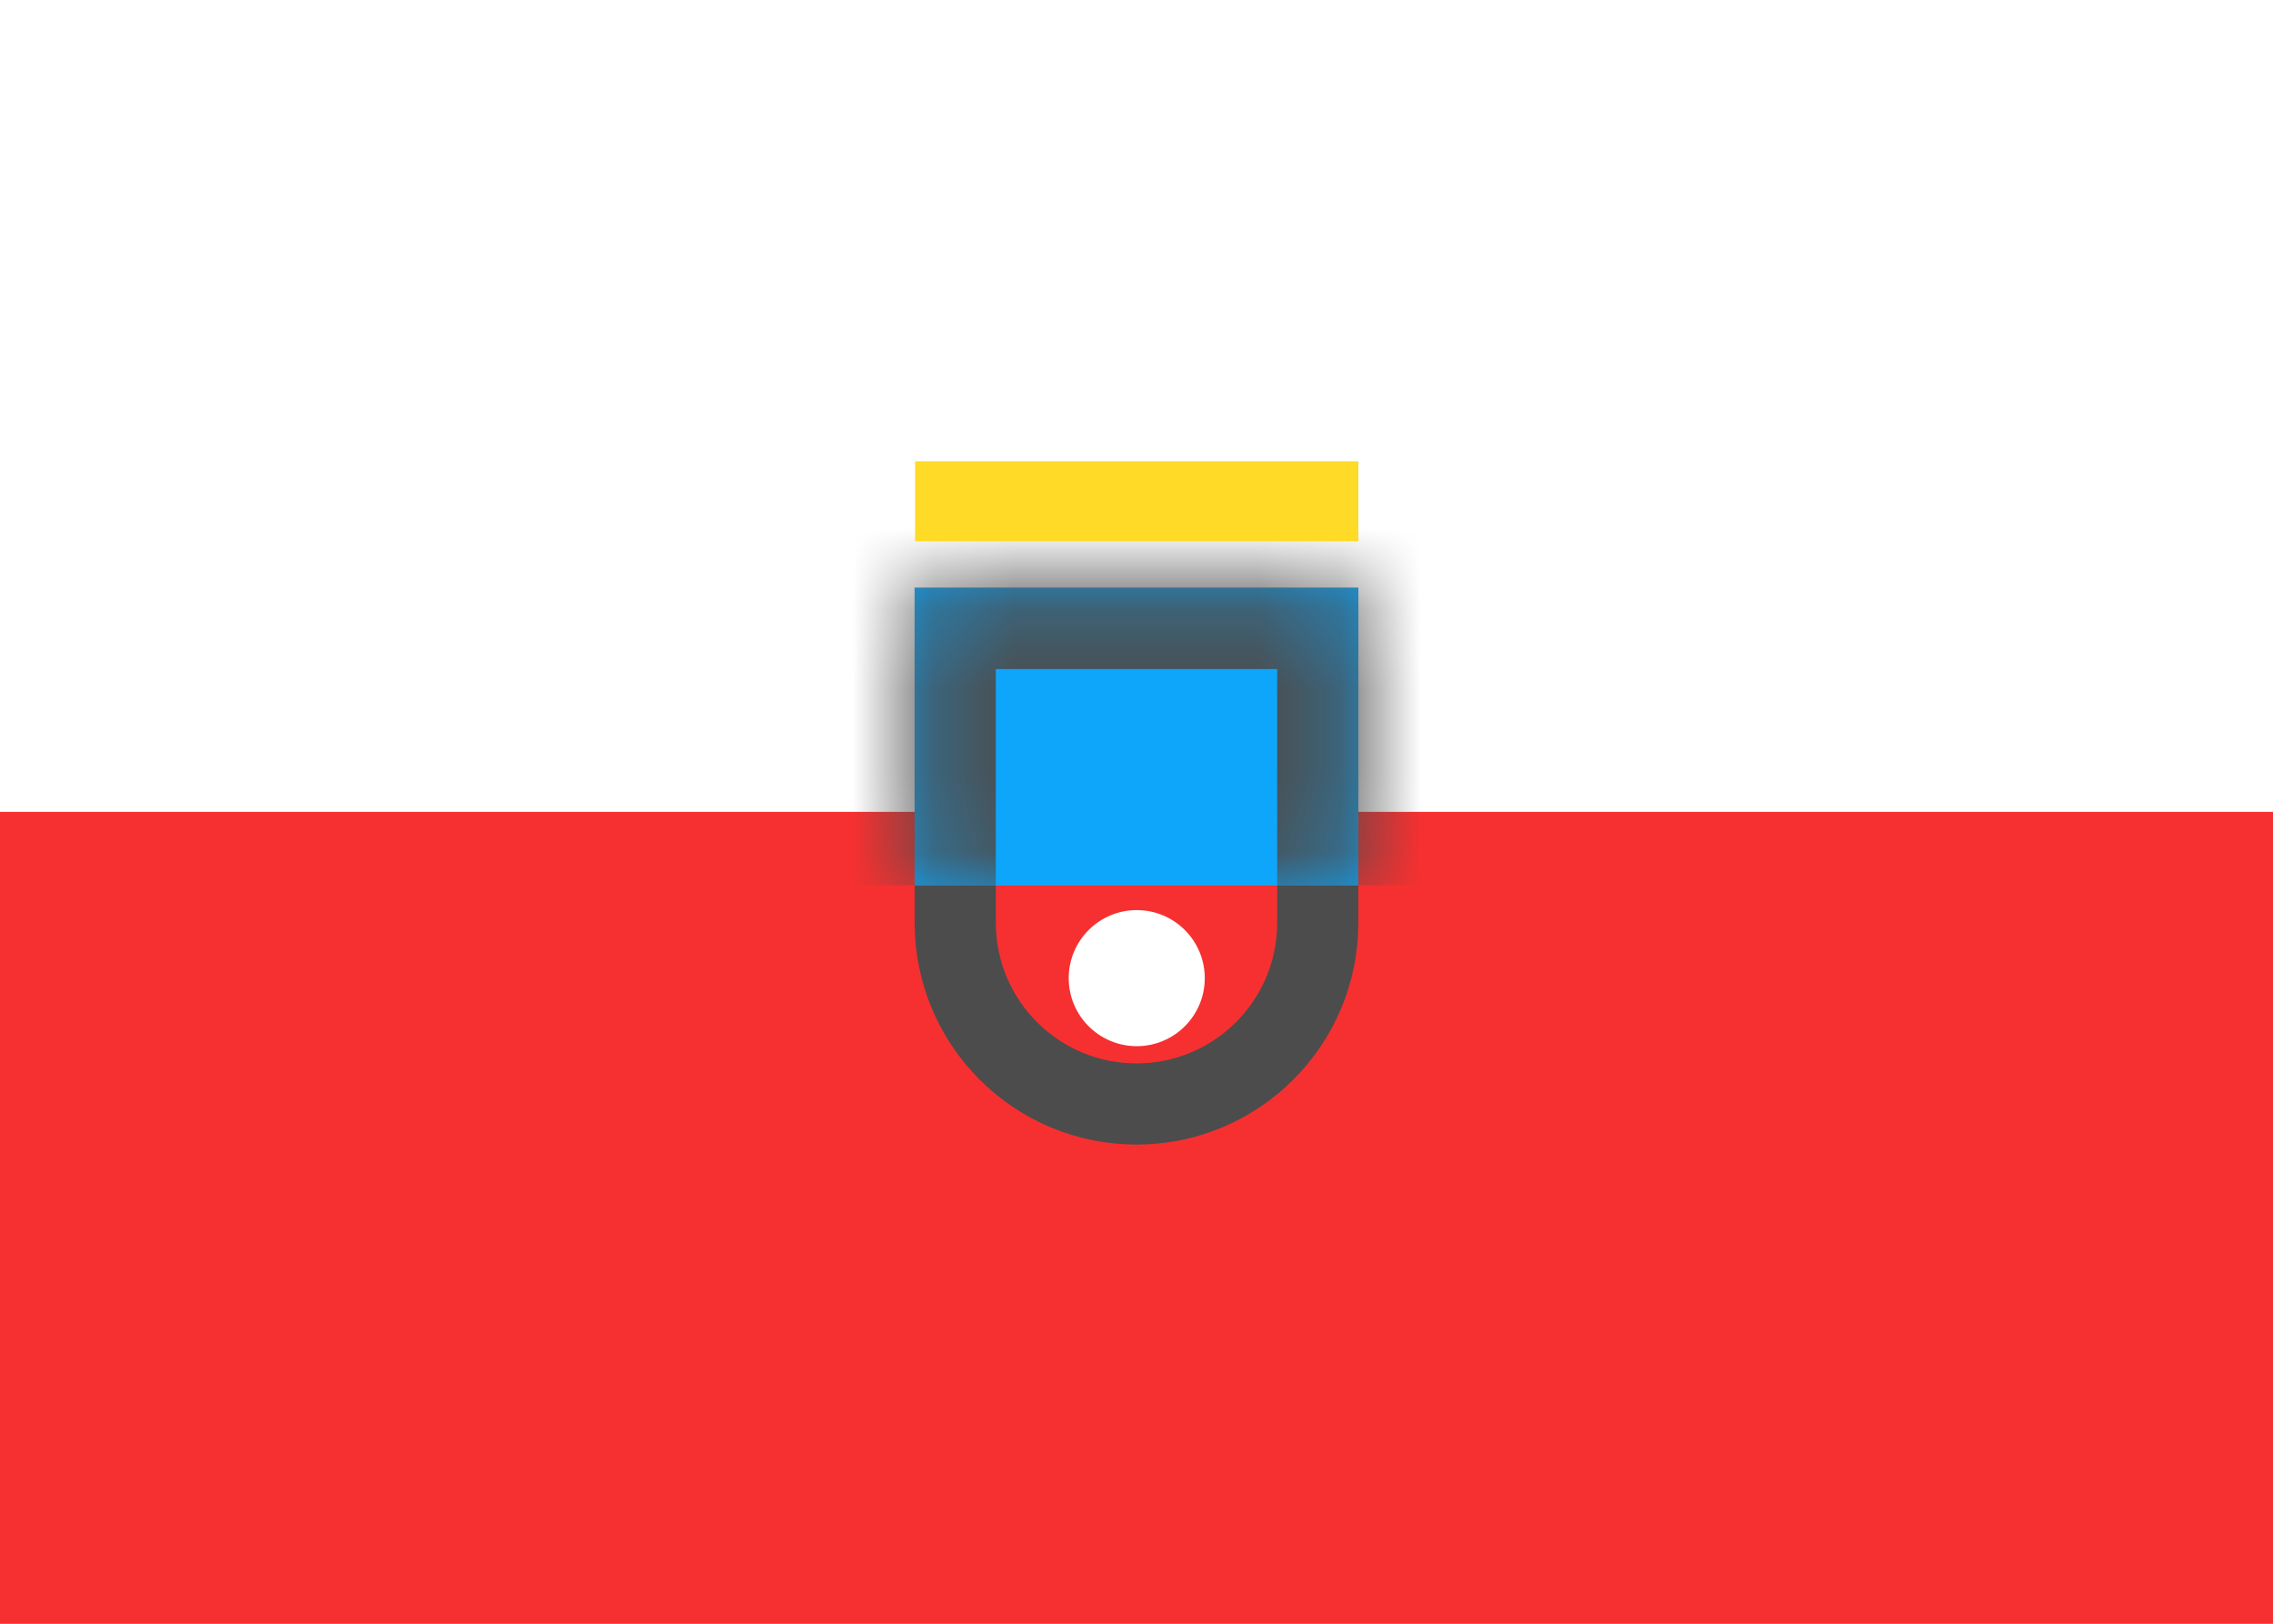 <svg width="28" height="20" viewBox="0 0 28 20" fill="none" xmlns="http://www.w3.org/2000/svg">
<rect x="0" y="0" width="28" height="20" fill="#333333" stroke="none"/>
<g clip-path="url(#clip0_8_256)">
<rect width="28" height="20" fill="white"/>
<path fill-rule="evenodd" clip-rule="evenodd" d="M0 20H28V10H0V20Z" fill="#F63030"/>
<path d="M11.767 7.741H16.233V11.365C16.233 12.598 15.234 13.598 14 13.598C12.767 13.598 11.767 12.598 11.767 11.365V7.741Z" fill="#F63030" stroke="#4C4C4C"/>
<mask id="path-4-inside-1_8_256" fill="white">
<path d="M11.267 7.241H16.733V10.907H11.267V7.241Z"/>
</mask>
<path d="M11.267 7.241H16.733V10.907H11.267V7.241Z" fill="#0EA6FB"/>
<path d="M11.267 7.241V6.241H10.267V7.241H11.267ZM16.733 7.241H17.733V6.241H16.733V7.241ZM11.267 8.241H16.733V6.241H11.267V8.241ZM15.733 7.241V10.907H17.733V7.241H15.733ZM12.267 10.907V7.241H10.267V10.907H12.267Z" fill="#4C4C4C" mask="url(#path-4-inside-1_8_256)"/>
<rect x="11.273" y="5.682" width="5.46" height="0.985" fill="#FFDA27"/>
<circle cx="14.003" cy="12.048" r="0.838" fill="white"/>
</g>
<defs>
<clipPath id="clip0_8_256">
<rect width="28" height="20" fill="white"/>
</clipPath>
</defs>
</svg>
